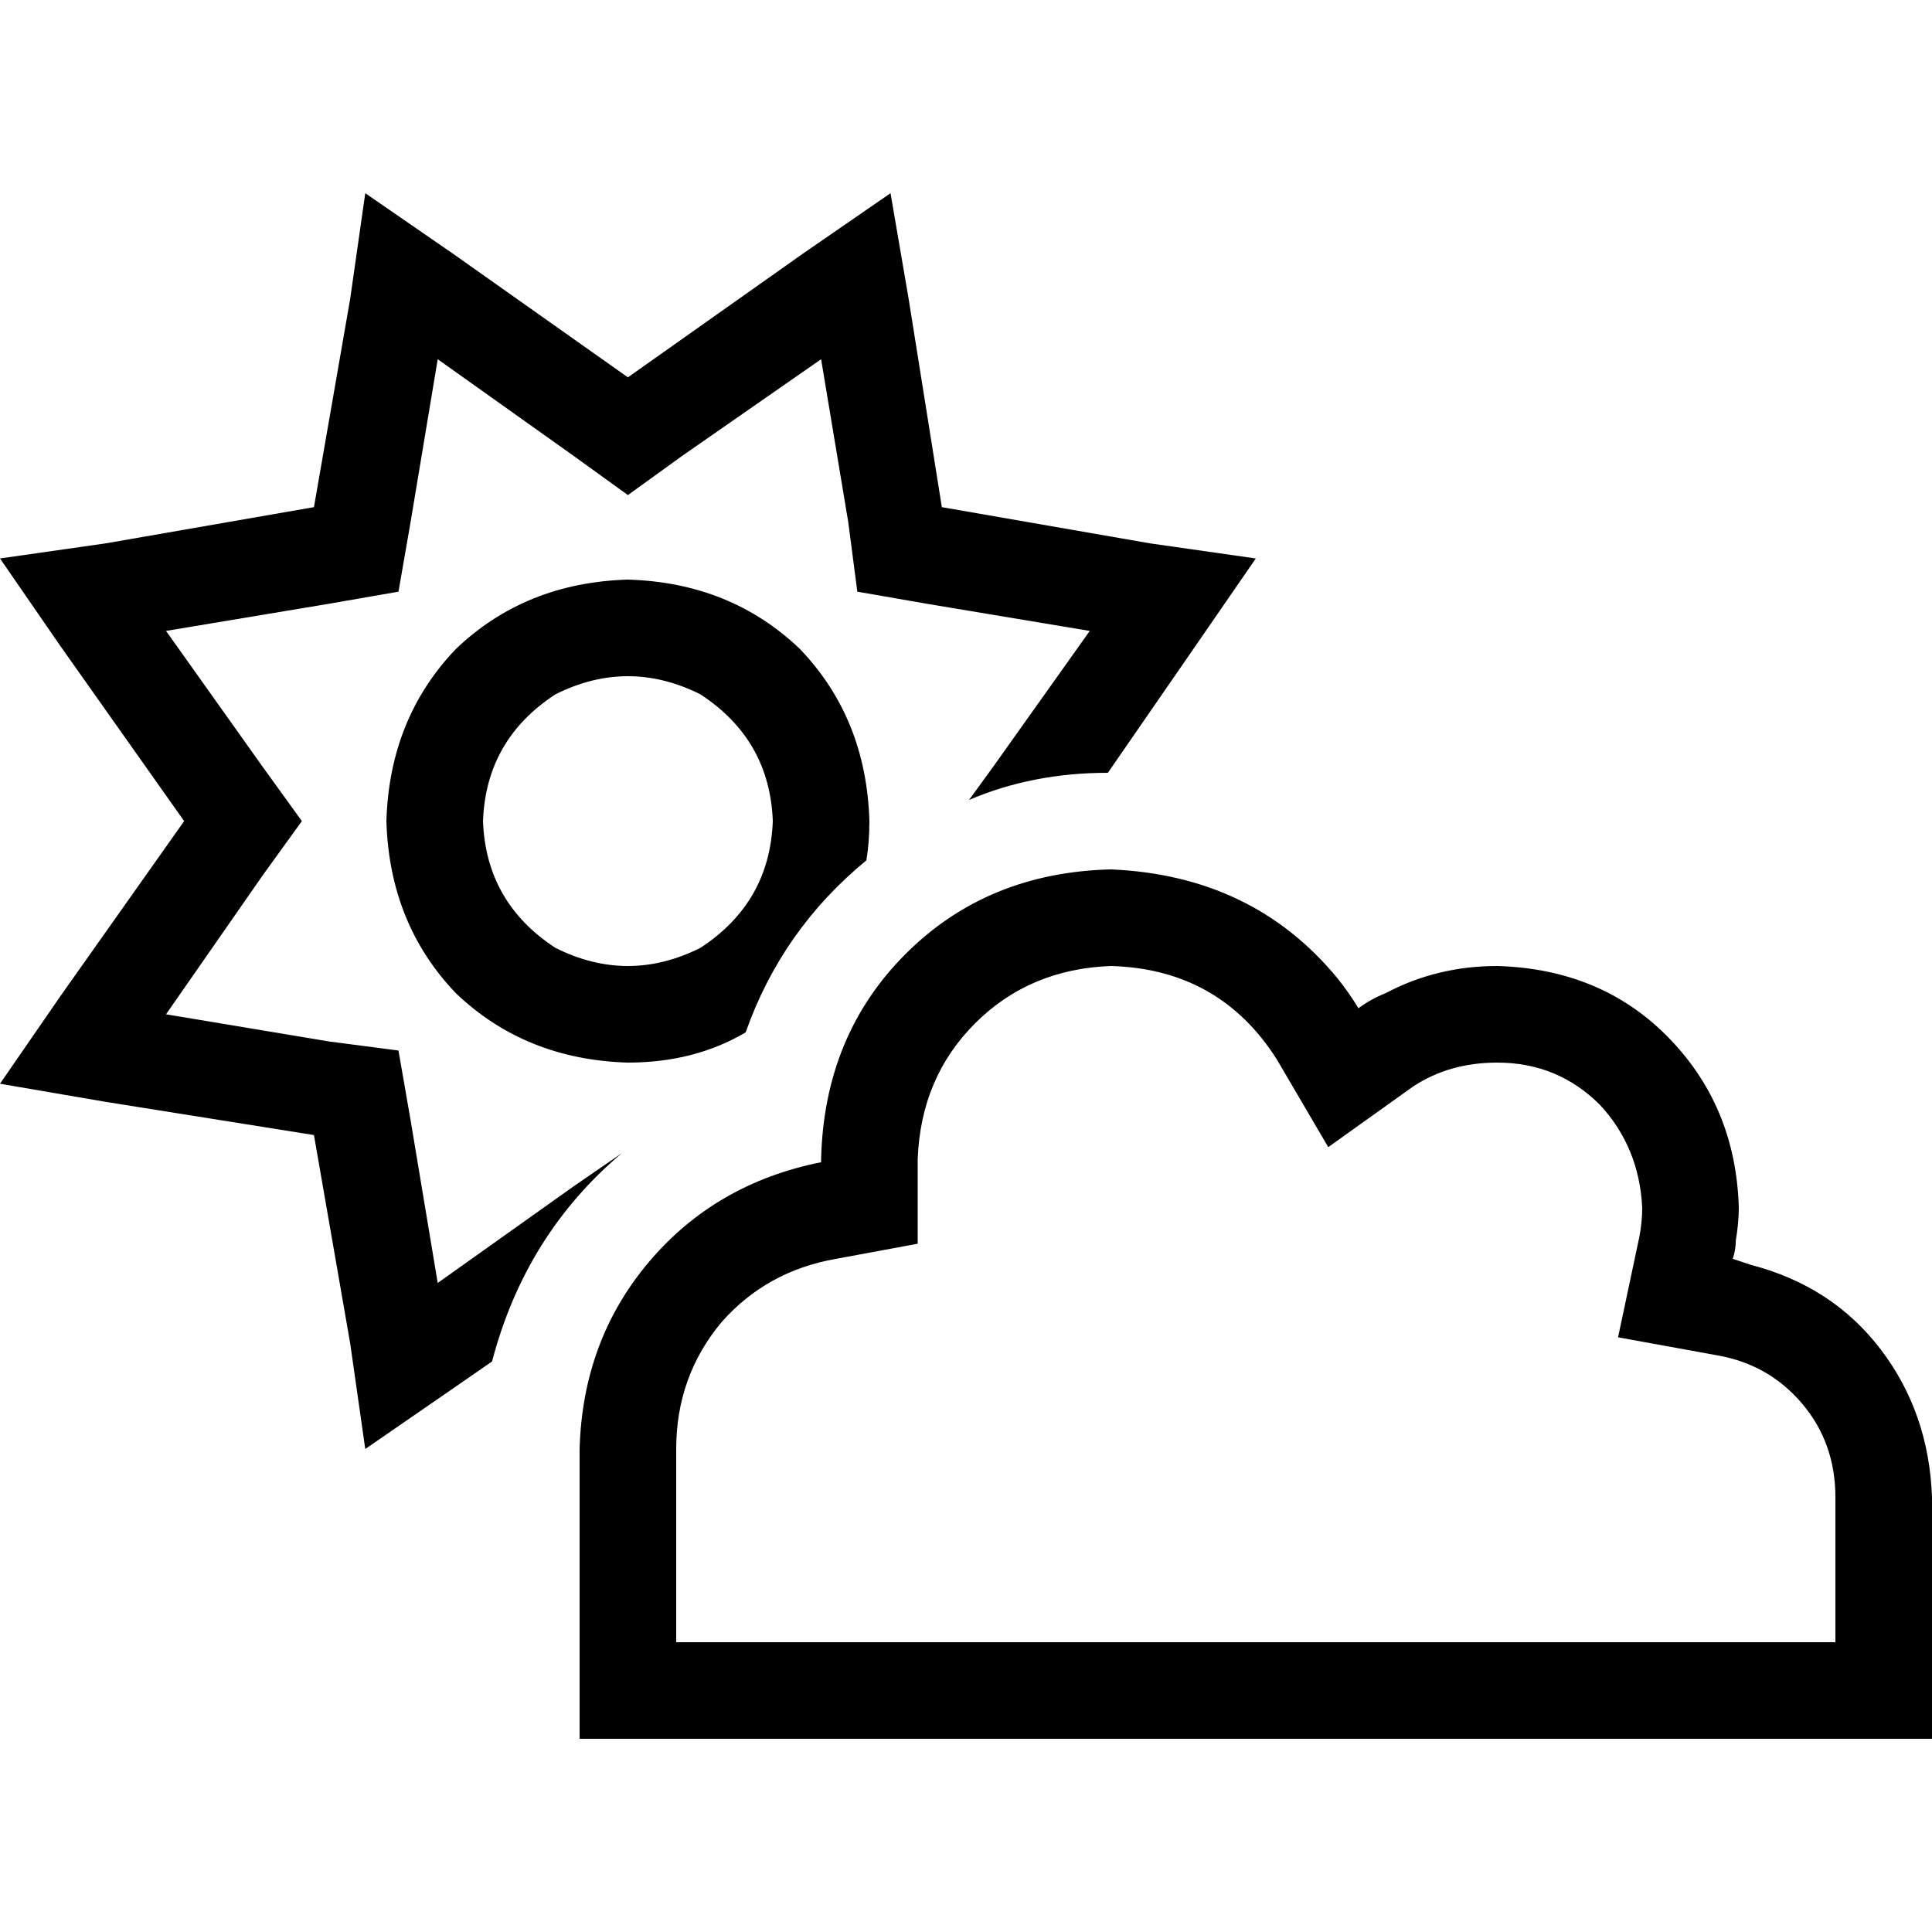 <svg xmlns="http://www.w3.org/2000/svg" viewBox="0 0 512 512">
  <path d="M 87.2 160 L 105.6 156.8 L 108.8 138.4 L 116 95.2 L 152 120.8 L 166.4 131.2 L 180.8 120.8 L 217.6 95.2 L 224.8 138.4 L 227.2 156.8 L 245.6 160 L 288.8 167.2 L 263.2 203.2 L 256.8 212 Q 273.6 204.8 293.6 204.8 L 316.8 171.2 L 332.8 148 L 304.8 144 L 249.6 134.4 L 240.8 79.2 L 236 51.2 L 212.8 67.2 L 166.4 100 L 120 67.2 L 96.8 51.2 L 92.8 79.2 L 83.2 134.4 L 28 144 L 0 148 L 16 171.2 L 48.8 217.6 L 16 264 L 0 287.2 L 28 292 L 83.2 300.8 L 92.8 356 L 96.8 384 L 120 368 L 130.4 360.8 Q 139.2 327.2 164.8 305.6 L 152 314.4 L 116 340 L 108.8 296.8 L 105.6 278.4 L 87.2 276 L 44 268.8 L 69.6 232 L 80 217.6 L 69.6 203.2 L 44 167.2 L 87.2 160 L 87.2 160 Z M 230.4 217.6 Q 229.6 190.4 212 172 L 212 172 Q 193.6 154.4 166.4 153.6 Q 139.2 154.4 120.8 172 Q 103.2 190.4 102.4 217.6 Q 103.2 244.8 120.8 263.2 Q 139.2 280.8 166.4 281.6 Q 184 281.6 197.6 273.6 Q 207.2 246.4 229.6 228 Q 230.4 223.2 230.4 217.6 L 230.4 217.6 Z M 204.8 217.6 Q 204 239.2 185.6 251.2 Q 166.4 260.8 147.2 251.2 Q 128.8 239.2 128 217.6 Q 128.8 196 147.2 184 Q 166.4 174.4 185.6 184 Q 204 196 204.8 217.6 L 204.8 217.6 Z M 294.4 230.4 Q 261.6 231.2 240 252.8 L 240 252.8 Q 218.4 274.4 217.6 307.2 L 217.6 308 Q 189.6 313.6 172 334.4 Q 154.4 355.2 153.6 384 L 153.6 435.2 L 153.6 460.8 L 179.2 460.8 L 230.4 460.8 L 448 460.8 L 486.4 460.8 L 512 460.8 L 512 396.8 Q 511.2 374.4 498.4 357.6 Q 485.6 340.8 464 335.2 Q 461.6 334.4 459.2 333.6 Q 460 331.2 460 328.8 Q 460.8 324 460.8 320 Q 460 292.8 441.6 274.4 Q 424 256.8 396.8 256 Q 380.8 256 367.2 263.2 Q 363.2 264.8 360 267.2 Q 357.6 263.2 354.4 259.2 Q 332 232 294.4 230.4 L 294.4 230.4 Z M 486.4 396.8 L 486.4 435.2 L 448 435.2 L 230.4 435.2 L 179.2 435.2 L 179.2 384 Q 179.2 364.8 191.2 350.4 Q 203.2 336.8 221.6 333.6 L 243.2 329.6 L 243.2 308 L 243.2 307.2 Q 244 285.6 258.4 271.2 Q 272.8 256.8 294.4 256 Q 323.2 256.8 338.4 280.8 L 352 304 L 374.4 288 Q 384 281.6 396.8 281.6 Q 412.8 281.6 424 292.8 Q 434.4 304 435.2 320 Q 435.2 324 434.4 328 L 428.8 354.4 L 455.2 359.2 Q 468.8 361.6 477.6 372 Q 486.4 382.4 486.4 396.8 L 486.4 396.8 Z" />
</svg>